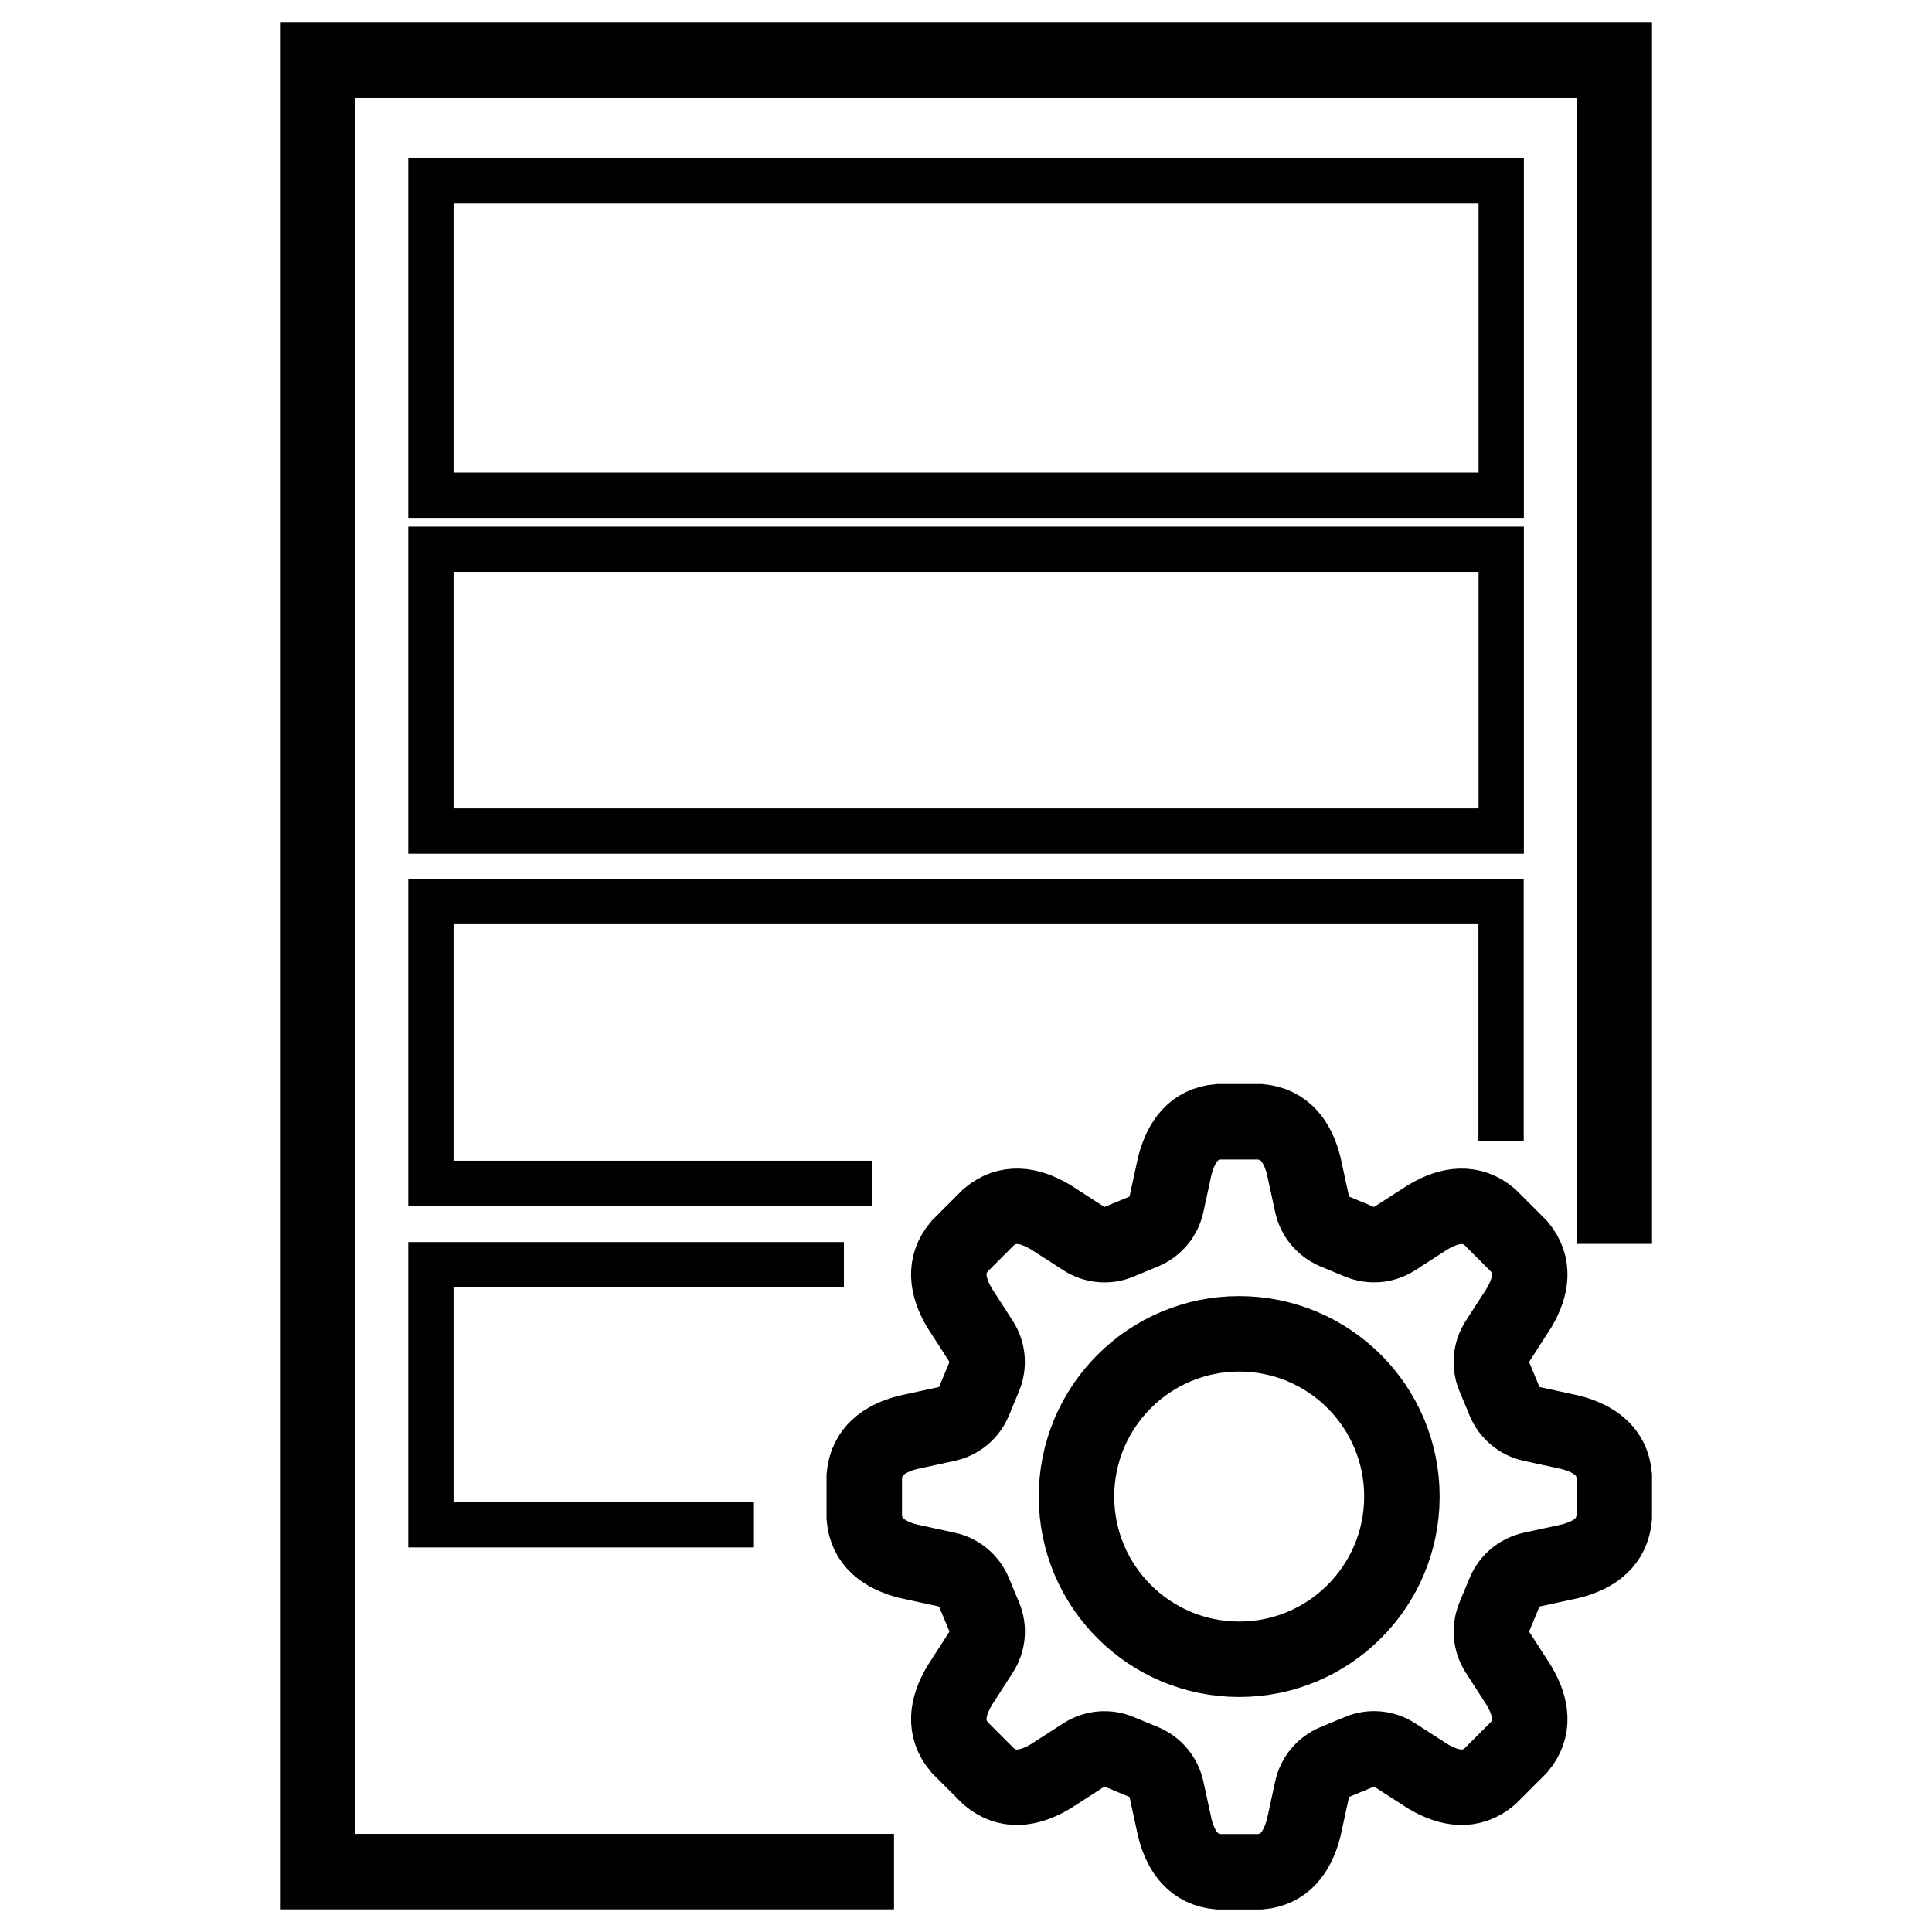 <?xml version="1.0" encoding="utf-8"?>
<!-- Generator: Adobe Illustrator 26.0.2, SVG Export Plug-In . SVG Version: 6.00 Build 0)  -->
<svg version="1.1" id="Layer_1" xmlns="http://www.w3.org/2000/svg" xmlns:xlink="http://www.w3.org/1999/xlink" x="0px" y="0px"
	 viewBox="0 0 128 128" style="enable-background:new 0 0 128 128;" xml:space="preserve">
<style type="text/css">
	.AssetConfigurationx0{fill:none;stroke:#000000;stroke-width:5;stroke-miterlimit:10;}
	.AssetConfigurationx1{stroke:#000000;stroke-width:5;stroke-miterlimit:10;}
	.AssetConfigurationx2{fill:none;stroke:#000000;stroke-width:5;stroke-linejoin:round;stroke-miterlimit:10;}
	.AssetConfigurationx3{fill:none;stroke:#000000;stroke-width:4;stroke-miterlimit:10;}
	.AssetConfigurationx4{fill:none;stroke:#000000;stroke-width:3;stroke-miterlimit:10;}
	.AssetConfigurationx5{fill:none;stroke:#FF0000;stroke-width:5;stroke-miterlimit:10;}
	.AssetConfigurationx6{fill:none;stroke:#000000;stroke-width:2;stroke-miterlimit:10;}
	.AssetConfigurationx7{stroke:#000000;stroke-miterlimit:10;}
	.AssetConfigurationx8{fill:#FF0000;}
</style>
<g>
	<circle class="AssetConfigurationx0" cx="82.1" cy="99.15" r="10.78"/>
	<path class="AssetConfigurationx0" d="M75.78,116.74c0.76,0.32,1.32,0.99,1.5,1.8l0.56,2.58c0.42,1.62,1.27,2.74,2.89,2.89h2.75
		c1.62-0.14,2.46-1.27,2.89-2.89l0.56-2.58c0.18-0.81,0.74-1.48,1.5-1.8l1.64-0.68c0.76-0.32,1.63-0.24,2.33,0.21l2.22,1.43
		c1.44,0.85,2.84,1.04,4.08,0l1.94-1.94c1.04-1.24,0.85-2.64,0-4.08l-1.43-2.22c-0.45-0.7-0.52-1.57-0.21-2.33l0.68-1.64
		c0.32-0.76,0.99-1.32,1.8-1.5l2.58-0.56c1.62-0.42,2.74-1.27,2.89-2.89v-2.75c-0.14-1.62-1.27-2.46-2.89-2.89l-2.58-0.56
		c-0.81-0.18-1.48-0.74-1.8-1.5l-0.68-1.64c-0.32-0.76-0.24-1.63,0.21-2.33l1.43-2.22c0.85-1.44,1.04-2.84,0-4.08l-1.94-1.94
		c-1.24-1.04-2.64-0.85-4.08,0l-2.22,1.43c-0.7,0.45-1.57,0.52-2.33,0.21l-1.64-0.68c-0.76-0.32-1.32-0.99-1.5-1.8l-0.56-2.58
		c-0.42-1.62-1.27-2.74-2.89-2.89h-2.75c-1.62,0.14-2.46,1.27-2.89,2.89l-0.56,2.58c-0.18,0.81-0.74,1.48-1.5,1.8l-1.64,0.68
		c-0.76,0.32-1.63,0.24-2.33-0.21l-2.22-1.43c-1.44-0.85-2.84-1.04-4.08,0l-1.94,1.94c-1.04,1.24-0.85,2.64,0,4.08l1.43,2.22
		c0.45,0.7,0.52,1.57,0.21,2.33l-0.68,1.64c-0.32,0.76-0.99,1.32-1.8,1.5l-2.58,0.56c-1.62,0.42-2.74,1.27-2.89,2.89v2.75
		c0.14,1.62,1.27,2.46,2.89,2.89l2.58,0.56c0.81,0.18,1.48,0.74,1.8,1.5l0.68,1.64c0.32,0.76,0.24,1.63-0.21,2.33l-1.43,2.22
		c-0.85,1.44-1.04,2.84,0,4.08l1.94,1.94c1.24,1.04,2.64,0.85,4.08,0l2.22-1.43c0.7-0.45,1.57-0.52,2.33-0.21L75.78,116.74z"/>
	<polyline class="AssetConfigurationx0" points="59.23,124 21.05,124 21.05,4 106.95,4 106.95,75.59 106.95,82.41 	"/>
	<rect x="28.55" y="11.98" class="AssetConfigurationx4" width="70.91" height="20.83"/>
	<rect x="28.55" y="36.39" class="AssetConfigurationx4" width="70.91" height="18.67"/>
	<polyline class="AssetConfigurationx4" points="57.78,78.4 28.55,78.4 28.55,59.73 99.45,59.73 99.45,75.59 	"/>
	<polyline class="AssetConfigurationx4" points="49.95,101.02 28.55,101.02 28.55,83.79 55.91,83.79 	"/>
</g>
</svg>
